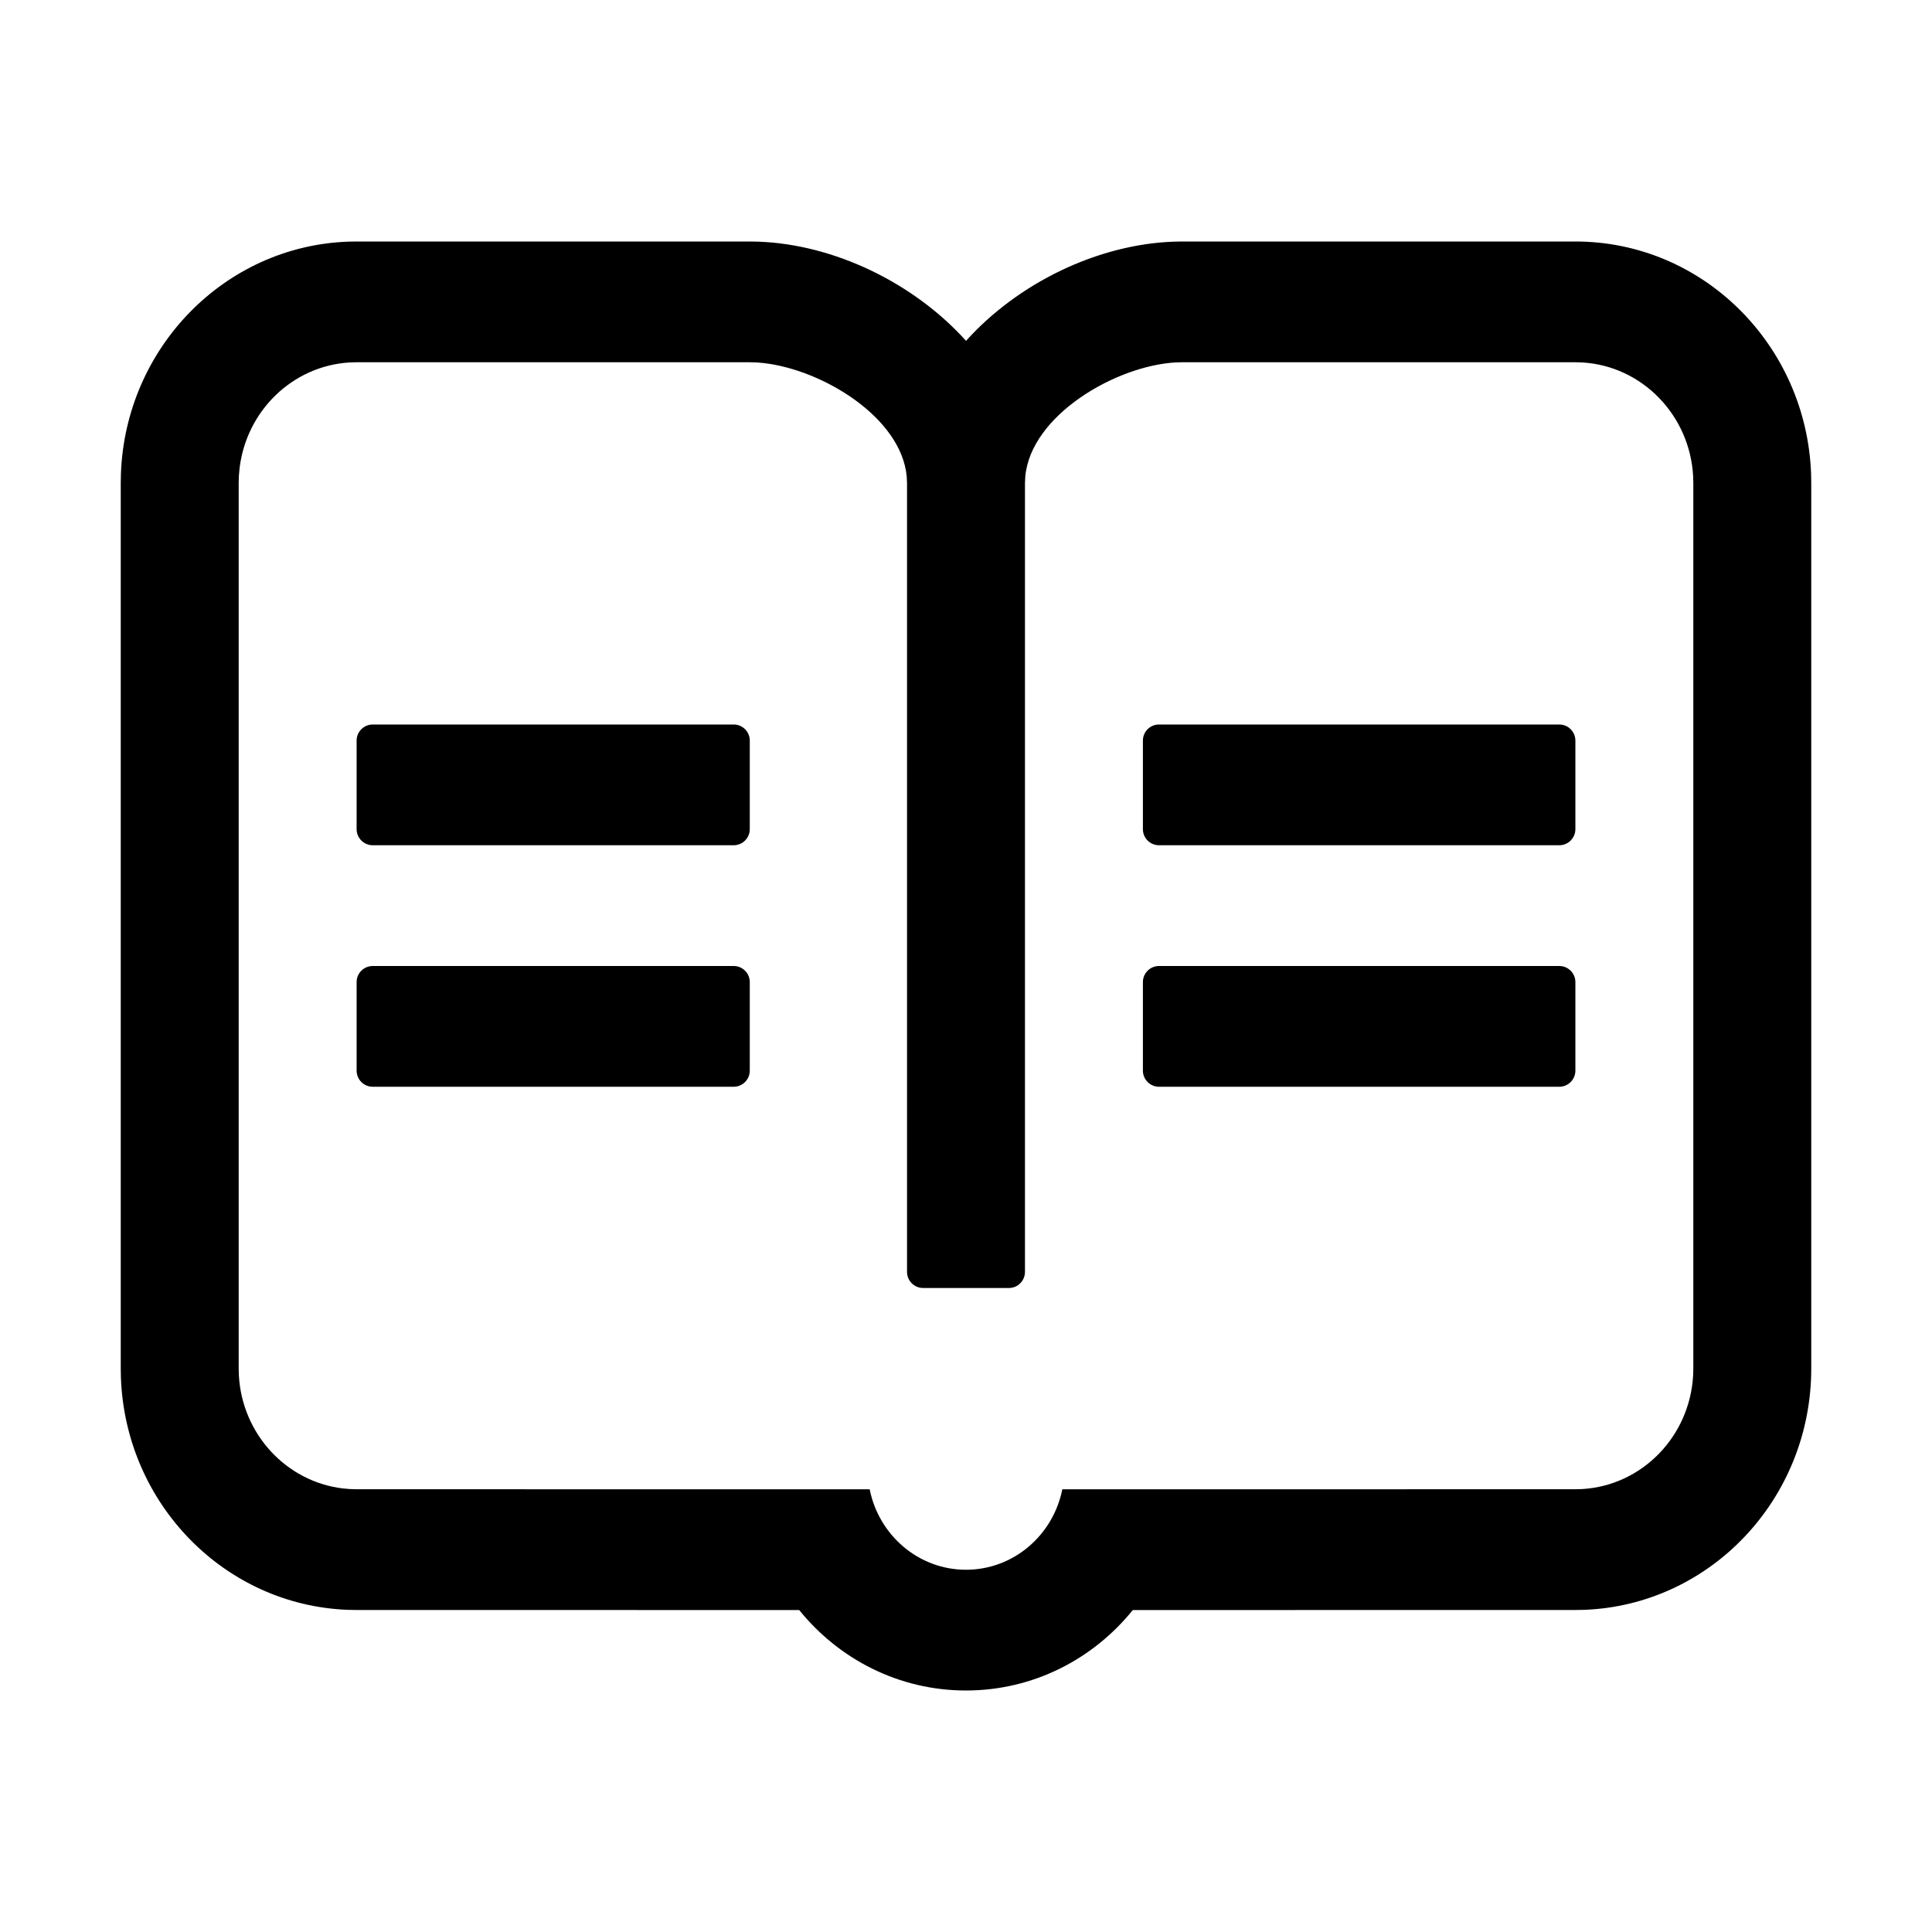 <svg width="1em" height="1em" viewBox="0 0 48 48" xmlns="http://www.w3.org/2000/svg"
     xmlns:xlink="http://www.w3.org/1999/xlink" class="antd-mobile-icon" style="vertical-align: -0.125em;">
    <g id="ContentOutline-ContentOutline" stroke="none" stroke-width="1" fill="none" fill-rule="evenodd">
        <g id="ContentOutline-编组">
            <rect id="ContentOutline-矩形" fill="#FFFFFF" opacity="0" x="0" y="0" width="48" height="48">
            </rect>
            <path d="M18.628,6 L18.839,6.004 C20.724,6.071 22.702,7.026 24.001,8.468 C25.298,7.026 27.276,6.071 29.161,6.004 L29.372,6 L39.14,6 C42.303,6 44.88,8.566 44.996,11.775 L45,12 L45,34 C45,37.238 42.494,39.878 39.359,39.996 L39.14,40 L28.144,40.001 C27.158,41.222 25.668,42 24,42 C22.332,42 20.842,41.222 19.856,40.001 L8.86,40 L8.641,39.996 C5.579,39.88 3.117,37.36 3.004,34.225 L3,34 L3,12 L3.004,11.775 C3.117,8.64 5.579,6.12 8.641,6.004 L8.86,6 L18.628,6 Z M21.607,37.001 C21.834,38.141 22.819,39 24,39 C25.181,39 26.166,38.141 26.393,37.001 L39.14,37 L39.312,36.995 C40.793,36.907 41.979,35.693 42.065,34.176 L42.07,34 L42.07,12 L42.065,11.824 C41.979,10.307 40.793,9.093 39.312,9.005 L39.14,9 L29.372,9 L29.2,9.005 C27.715,9.093 25.616,10.314 25.473,11.836 L25.465,12 L25.465,31.6 C25.465,31.821 25.286,32 25.065,32 L22.935,32 C22.714,32 22.535,31.821 22.535,31.6 L22.535,12 L22.535,12 L22.527,11.836 C22.389,10.368 20.433,9.181 18.961,9.019 L18.8,9.005 L18.628,9 L8.86,9 L8.688,9.005 C7.266,9.089 6.116,10.212 5.951,11.643 L5.935,11.824 L5.93,12 L5.93,34 L5.935,34.176 C6.018,35.632 7.114,36.809 8.512,36.979 L8.688,36.995 L8.86,37 L21.607,37.001 Z M18.628,24.4 L18.628,26.6 C18.628,26.821 18.449,27 18.228,27 L9.26,27 C9.04,27 8.86,26.821 8.86,26.6 L8.86,24.4 C8.86,24.179 9.04,24 9.26,24 L18.228,24 C18.449,24 18.628,24.179 18.628,24.4 Z M39.14,24.4 L39.14,26.6 C39.14,26.821 38.96,27 38.74,27 L28.795,27 C28.574,27 28.395,26.821 28.395,26.6 L28.395,24.4 C28.395,24.179 28.574,24 28.795,24 L38.74,24 C38.96,24 39.14,24.179 39.14,24.4 Z M18.628,18.4 L18.628,20.6 C18.628,20.821 18.449,21 18.228,21 L9.26,21 C9.04,21 8.86,20.821 8.86,20.6 L8.86,18.4 C8.86,18.179 9.04,18 9.26,18 L18.228,18 C18.449,18 18.628,18.179 18.628,18.4 Z M39.14,18.4 L39.14,20.6 C39.14,20.821 38.96,21 38.74,21 L28.795,21 C28.574,21 28.395,20.821 28.395,20.6 L28.395,18.4 C28.395,18.179 28.574,18 28.795,18 L38.74,18 C38.96,18 39.14,18.179 39.14,18.4 Z"
                  id="ContentOutline-形状" fill="currentColor" fill-rule="nonzero">
            </path>
        </g>
    </g>
</svg>
        